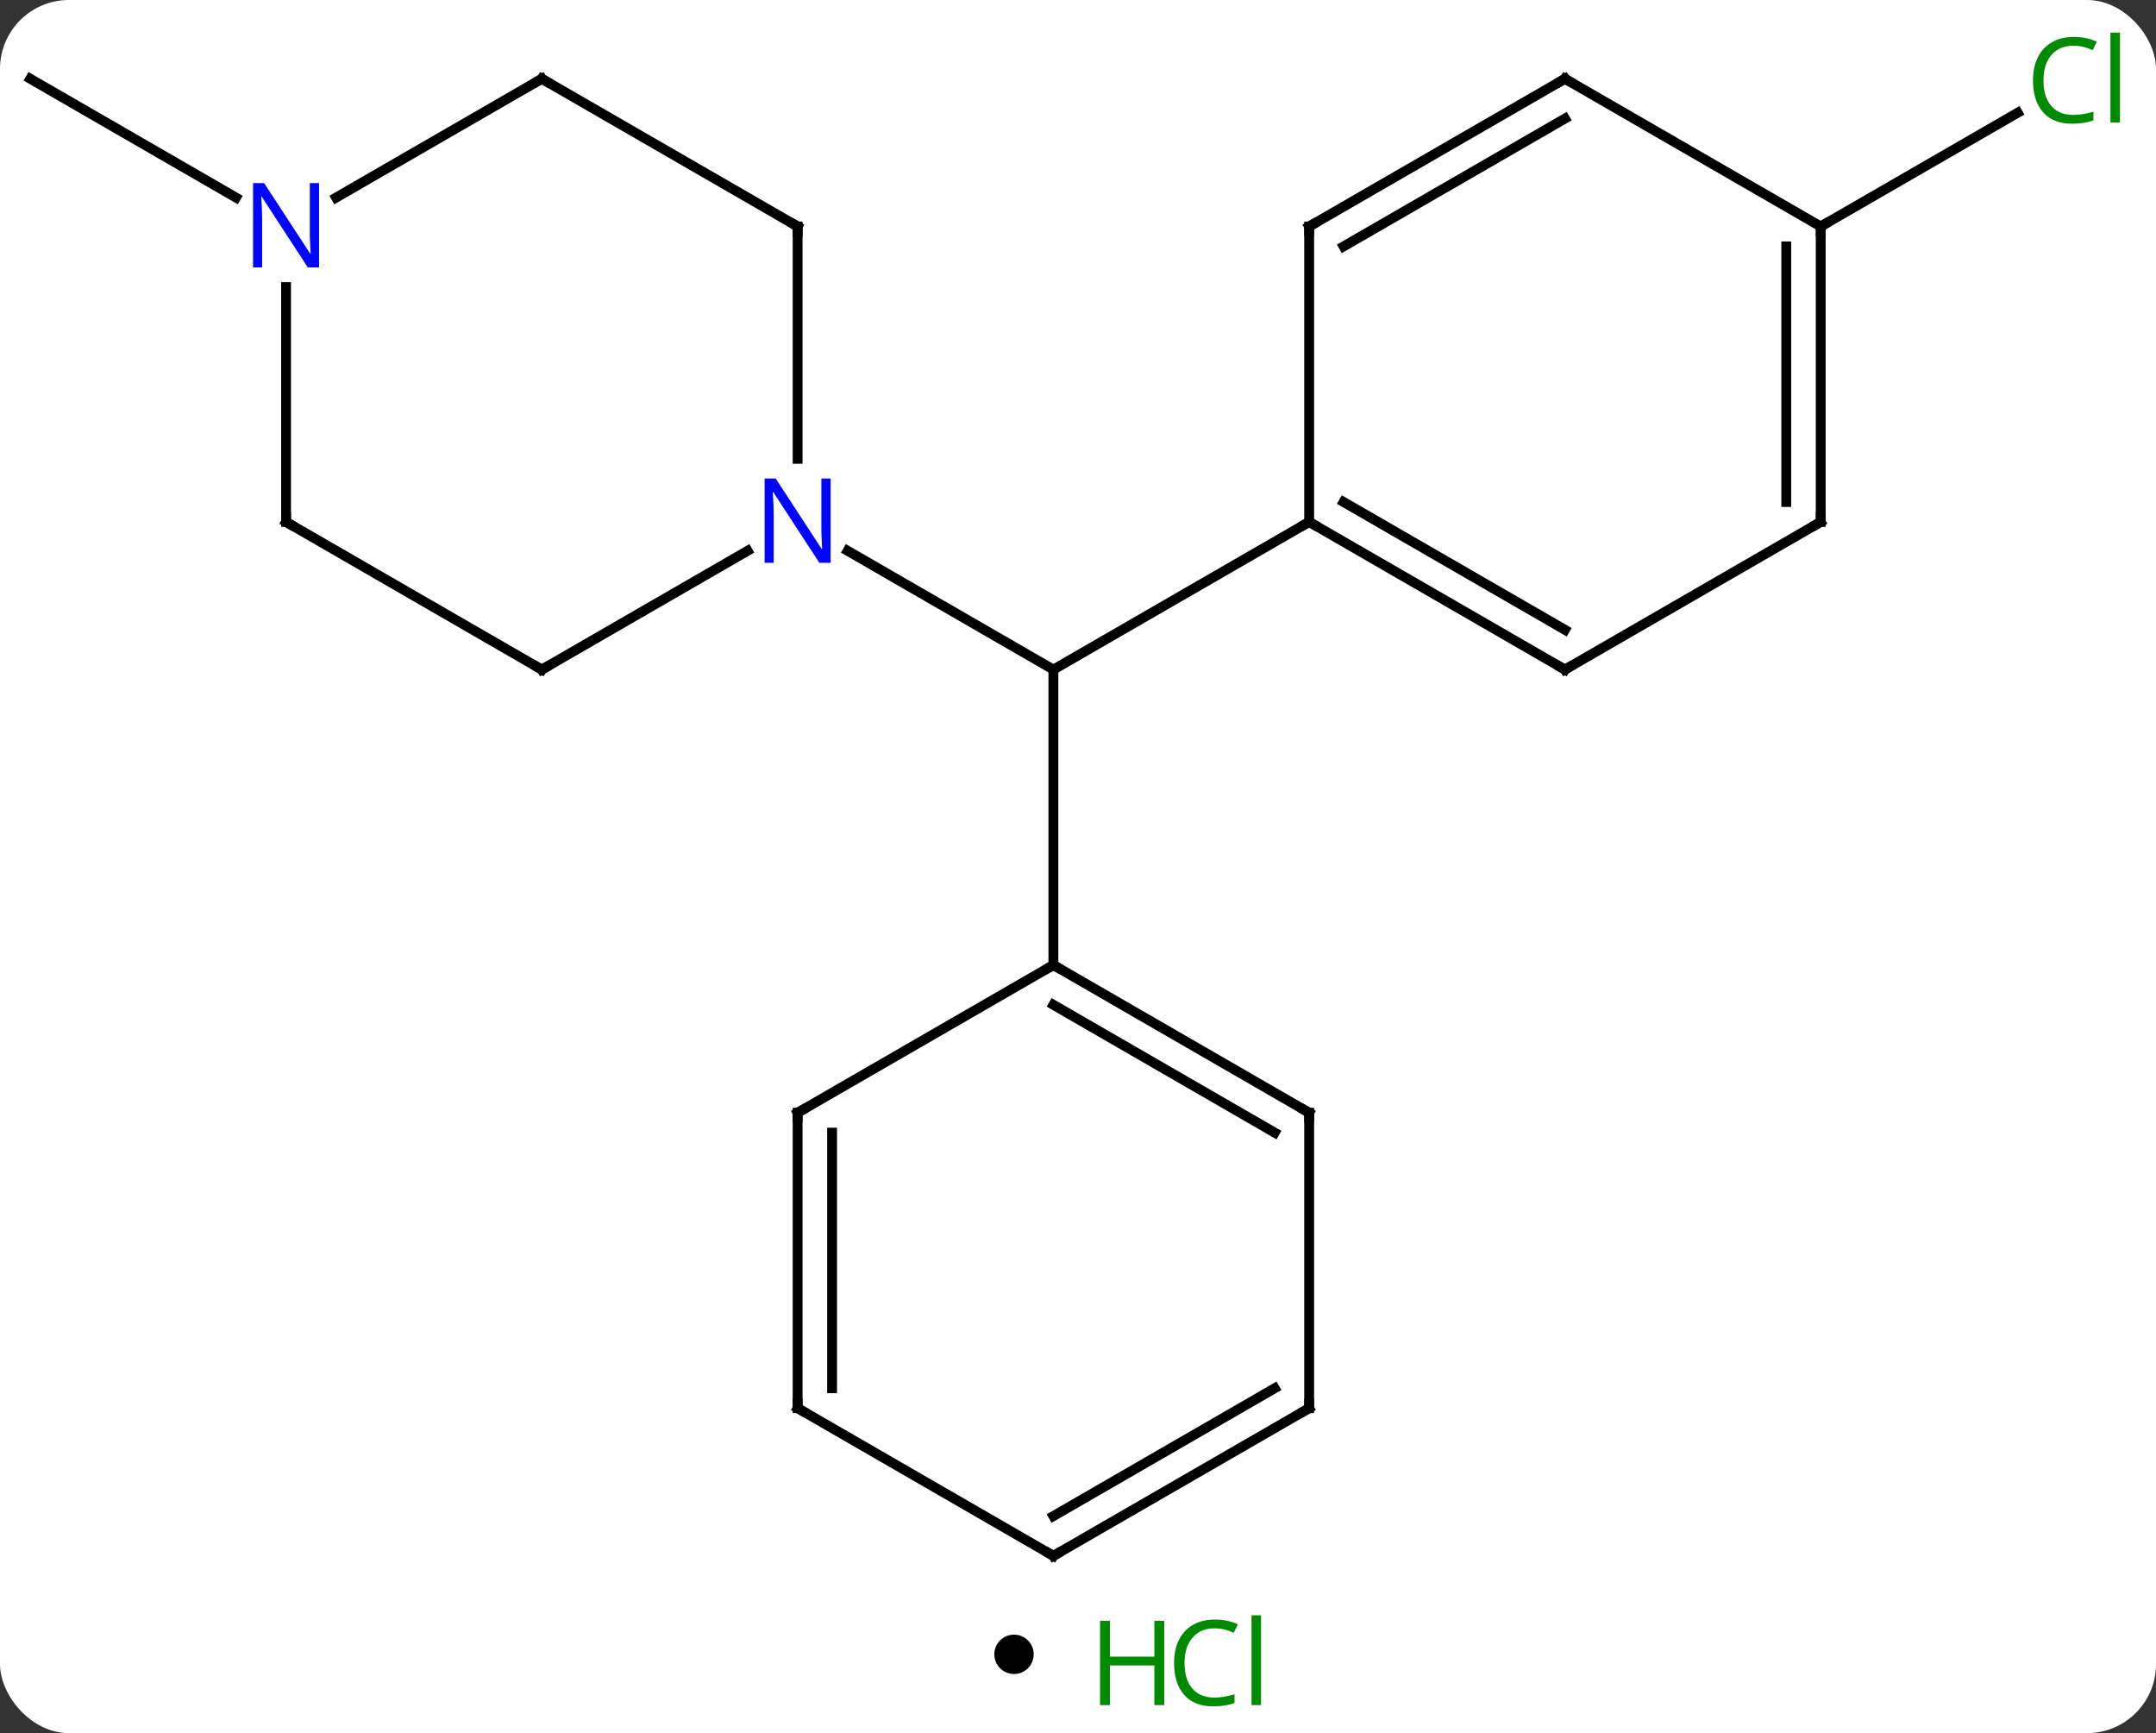 <svg width="219" viewBox="0 0 219 176" style="fill-opacity:1; color-rendering:auto; color-interpolation:auto; text-rendering:auto; stroke:black; stroke-linecap:square; stroke-miterlimit:10; shape-rendering:auto; stroke-opacity:1; fill:black; stroke-dasharray:none; font-weight:normal; stroke-width:1; font-family:'Open Sans'; font-style:normal; stroke-linejoin:miter; font-size:12; stroke-dashoffset:0; image-rendering:auto;" height="176" class="cas-substance-image" xmlns:xlink="http://www.w3.org/1999/xlink" xmlns="http://www.w3.org/2000/svg"><rect x="0" y="0" width="219" height="176" fill="#333333" stroke="none"/><svg class="cas-substance-single-component"><rect y="0" x="0" width="219" stroke="none" ry="7" rx="7" height="176" fill="white" class="cas-substance-group"/><svg y="0" x="0" width="219" viewBox="0 0 219 161" style="fill:black;" height="161" class="cas-substance-single-component-image"><svg><g><g transform="translate(107,83)" style="text-rendering:geometricPrecision; color-rendering:optimizeQuality; color-interpolation:linearRGB; stroke-linecap:butt; image-rendering:optimizeQuality;"><line y2="-30" y1="-15" x2="25.98" x1="0" style="fill:none;"/><line y2="-27.065" y1="-15" x2="-20.896" x1="0" style="fill:none;"/><line y2="15" y1="-15" x2="0" x1="0" style="fill:none;"/><line y2="-60" y1="-71.551" x2="77.943" x1="97.95" style="fill:none;"/><line y2="-62.935" y1="-75" x2="-83.027" x1="-103.923" style="fill:none;"/><line y2="-15" y1="-30" x2="51.963" x1="25.98" style="fill:none;"/><line y2="-19.041" y1="-32.021" x2="51.963" x1="29.48" style="fill:none;"/><line y2="-60" y1="-30" x2="25.98" x1="25.98" style="fill:none;"/><line y2="-30" y1="-15" x2="77.943" x1="51.963" style="fill:none;"/><line y2="-75" y1="-60" x2="51.963" x1="25.98" style="fill:none;"/><line y2="-70.959" y1="-57.979" x2="51.963" x1="29.48" style="fill:none;"/><line y2="-60" y1="-30" x2="77.943" x1="77.943" style="fill:none;"/><line y2="-57.979" y1="-32.021" x2="74.443" x1="74.443" style="fill:none;"/><line y2="-60" y1="-75" x2="77.943" x1="51.963" style="fill:none;"/><line y2="-60" y1="-36.406" x2="-25.98" x1="-25.98" style="fill:none;"/><line y2="-15" y1="-27.065" x2="-51.963" x1="-31.064" style="fill:none;"/><line y2="-75" y1="-60" x2="-51.963" x1="-25.98" style="fill:none;"/><line y2="-30" y1="-15" x2="-77.943" x1="-51.963" style="fill:none;"/><line y2="-62.935" y1="-75" x2="-72.859" x1="-51.963" style="fill:none;"/><line y2="-53.844" y1="-30" x2="-77.943" x1="-77.943" style="fill:none;"/><line y2="30" y1="15" x2="25.98" x1="0" style="fill:none;"/><line y2="32.021" y1="19.041" x2="22.48" x1="-0" style="fill:none;"/><line y2="30" y1="15" x2="-25.98" x1="0" style="fill:none;"/><line y2="60" y1="30" x2="25.98" x1="25.98" style="fill:none;"/><line y2="60" y1="30" x2="-25.98" x1="-25.98" style="fill:none;"/><line y2="57.979" y1="32.021" x2="-22.48" x1="-22.48" style="fill:none;"/><line y2="75" y1="60" x2="0" x1="25.98" style="fill:none;"/><line y2="70.959" y1="57.979" x2="-0" x1="22.48" style="fill:none;"/><line y2="75" y1="60" x2="0" x1="-25.98" style="fill:none;"/></g><g transform="translate(107,83)" style="fill:rgb(0,138,0); text-rendering:geometricPrecision; color-rendering:optimizeQuality; image-rendering:optimizeQuality; font-family:'Open Sans'; stroke:rgb(0,138,0); color-interpolation:linearRGB;"><path style="stroke:none;" d="M103.614 -78.359 Q102.208 -78.359 101.388 -77.422 Q100.567 -76.484 100.567 -74.844 Q100.567 -73.172 101.357 -72.25 Q102.146 -71.328 103.599 -71.328 Q104.505 -71.328 105.646 -71.656 L105.646 -70.781 Q104.755 -70.438 103.458 -70.438 Q101.567 -70.438 100.536 -71.594 Q99.505 -72.75 99.505 -74.859 Q99.505 -76.188 99.997 -77.18 Q100.489 -78.172 101.427 -78.711 Q102.364 -79.25 103.63 -79.25 Q104.974 -79.25 105.989 -78.766 L105.567 -77.906 Q104.583 -78.359 103.614 -78.359 ZM108.341 -70.562 L107.372 -70.562 L107.372 -79.688 L108.341 -79.688 L108.341 -70.562 Z"/></g><g transform="translate(107,83)" style="stroke-linecap:butt; text-rendering:geometricPrecision; color-rendering:optimizeQuality; image-rendering:optimizeQuality; font-family:'Open Sans'; color-interpolation:linearRGB; stroke-miterlimit:5;"><path style="fill:none;" d="M26.413 -29.75 L25.98 -30 L25.547 -29.75"/><path style="fill:none;" d="M51.53 -15.25 L51.963 -15 L52.396 -15.25"/><path style="fill:none;" d="M25.98 -59.5 L25.98 -60 L26.413 -60.25"/><path style="fill:none;" d="M77.51 -29.75 L77.943 -30 L77.943 -30.5"/><path style="fill:none;" d="M51.53 -74.75 L51.963 -75 L52.396 -74.75"/><path style="fill:none;" d="M77.943 -59.5 L77.943 -60 L78.376 -60.25"/><path style="fill:rgb(0,5,255); stroke:none;" d="M-22.628 -25.844 L-23.769 -25.844 L-28.457 -33.031 L-28.503 -33.031 Q-28.41 -31.766 -28.41 -30.719 L-28.41 -25.844 L-29.332 -25.844 L-29.332 -34.406 L-28.207 -34.406 L-23.535 -27.25 L-23.488 -27.25 Q-23.488 -27.406 -23.535 -28.266 Q-23.582 -29.125 -23.566 -29.5 L-23.566 -34.406 L-22.628 -34.406 L-22.628 -25.844 Z"/><path style="fill:none;" d="M-25.98 -59.5 L-25.98 -60 L-26.413 -60.25"/><path style="fill:none;" d="M-51.53 -15.25 L-51.963 -15 L-52.396 -15.25"/><path style="fill:none;" d="M-51.53 -74.75 L-51.963 -75 L-52.396 -74.75"/><path style="fill:none;" d="M-77.51 -29.75 L-77.943 -30 L-77.943 -30.5"/><path style="fill:rgb(0,5,255); stroke:none;" d="M-74.591 -55.844 L-75.732 -55.844 L-80.42 -63.031 L-80.466 -63.031 Q-80.373 -61.766 -80.373 -60.719 L-80.373 -55.844 L-81.295 -55.844 L-81.295 -64.406 L-80.17 -64.406 L-75.498 -57.25 L-75.451 -57.25 Q-75.451 -57.406 -75.498 -58.266 Q-75.545 -59.125 -75.529 -59.5 L-75.529 -64.406 L-74.591 -64.406 L-74.591 -55.844 Z"/><path style="fill:none;" d="M0.433 15.25 L0 15 L-0.433 15.25"/><path style="fill:none;" d="M25.547 29.75 L25.98 30 L25.98 30.5"/><path style="fill:none;" d="M-25.547 29.75 L-25.98 30 L-25.98 30.5"/><path style="fill:none;" d="M25.98 59.5 L25.98 60 L25.547 60.25"/><path style="fill:none;" d="M-25.98 59.5 L-25.98 60 L-25.547 60.25"/><path style="fill:none;" d="M0.433 74.75 L0 75 L-0.433 74.75"/></g></g></svg></svg><svg y="161" x="101" class="cas-substance-saf"><svg y="5" x="0" width="4" style="fill:black;" height="4" class="cas-substance-saf-dot"><circle stroke="none" r="2" fill="black" cy="2" cx="2"/></svg><svg y="0" x="8" width="22" style="fill:black;" height="15" class="cas-substance-saf-image"><svg><g><g transform="translate(6,8)" style="fill:rgb(0,138,0); text-rendering:geometricPrecision; color-rendering:optimizeQuality; image-rendering:optimizeQuality; font-family:'Open Sans'; stroke:rgb(0,138,0); color-interpolation:linearRGB;"><path style="stroke:none;" d="M3.258 4.156 L2.258 4.156 L2.258 0.125 L-2.258 0.125 L-2.258 4.156 L-3.258 4.156 L-3.258 -4.406 L-2.258 -4.406 L-2.258 -0.766 L2.258 -0.766 L2.258 -4.406 L3.258 -4.406 L3.258 4.156 Z"/><path style="stroke:none;" d="M8.367 -3.641 Q6.961 -3.641 6.141 -2.703 Q5.32 -1.766 5.32 -0.125 Q5.32 1.547 6.109 2.469 Q6.898 3.391 8.352 3.391 Q9.258 3.391 10.398 3.062 L10.398 3.938 Q9.508 4.281 8.211 4.281 Q6.32 4.281 5.289 3.125 Q4.258 1.969 4.258 -0.141 Q4.258 -1.469 4.75 -2.461 Q5.242 -3.453 6.18 -3.992 Q7.117 -4.531 8.383 -4.531 Q9.727 -4.531 10.742 -4.047 L10.32 -3.188 Q9.336 -3.641 8.367 -3.641 ZM13.094 4.156 L12.125 4.156 L12.125 -4.969 L13.094 -4.969 L13.094 4.156 Z"/></g></g></svg></svg></svg></svg></svg>